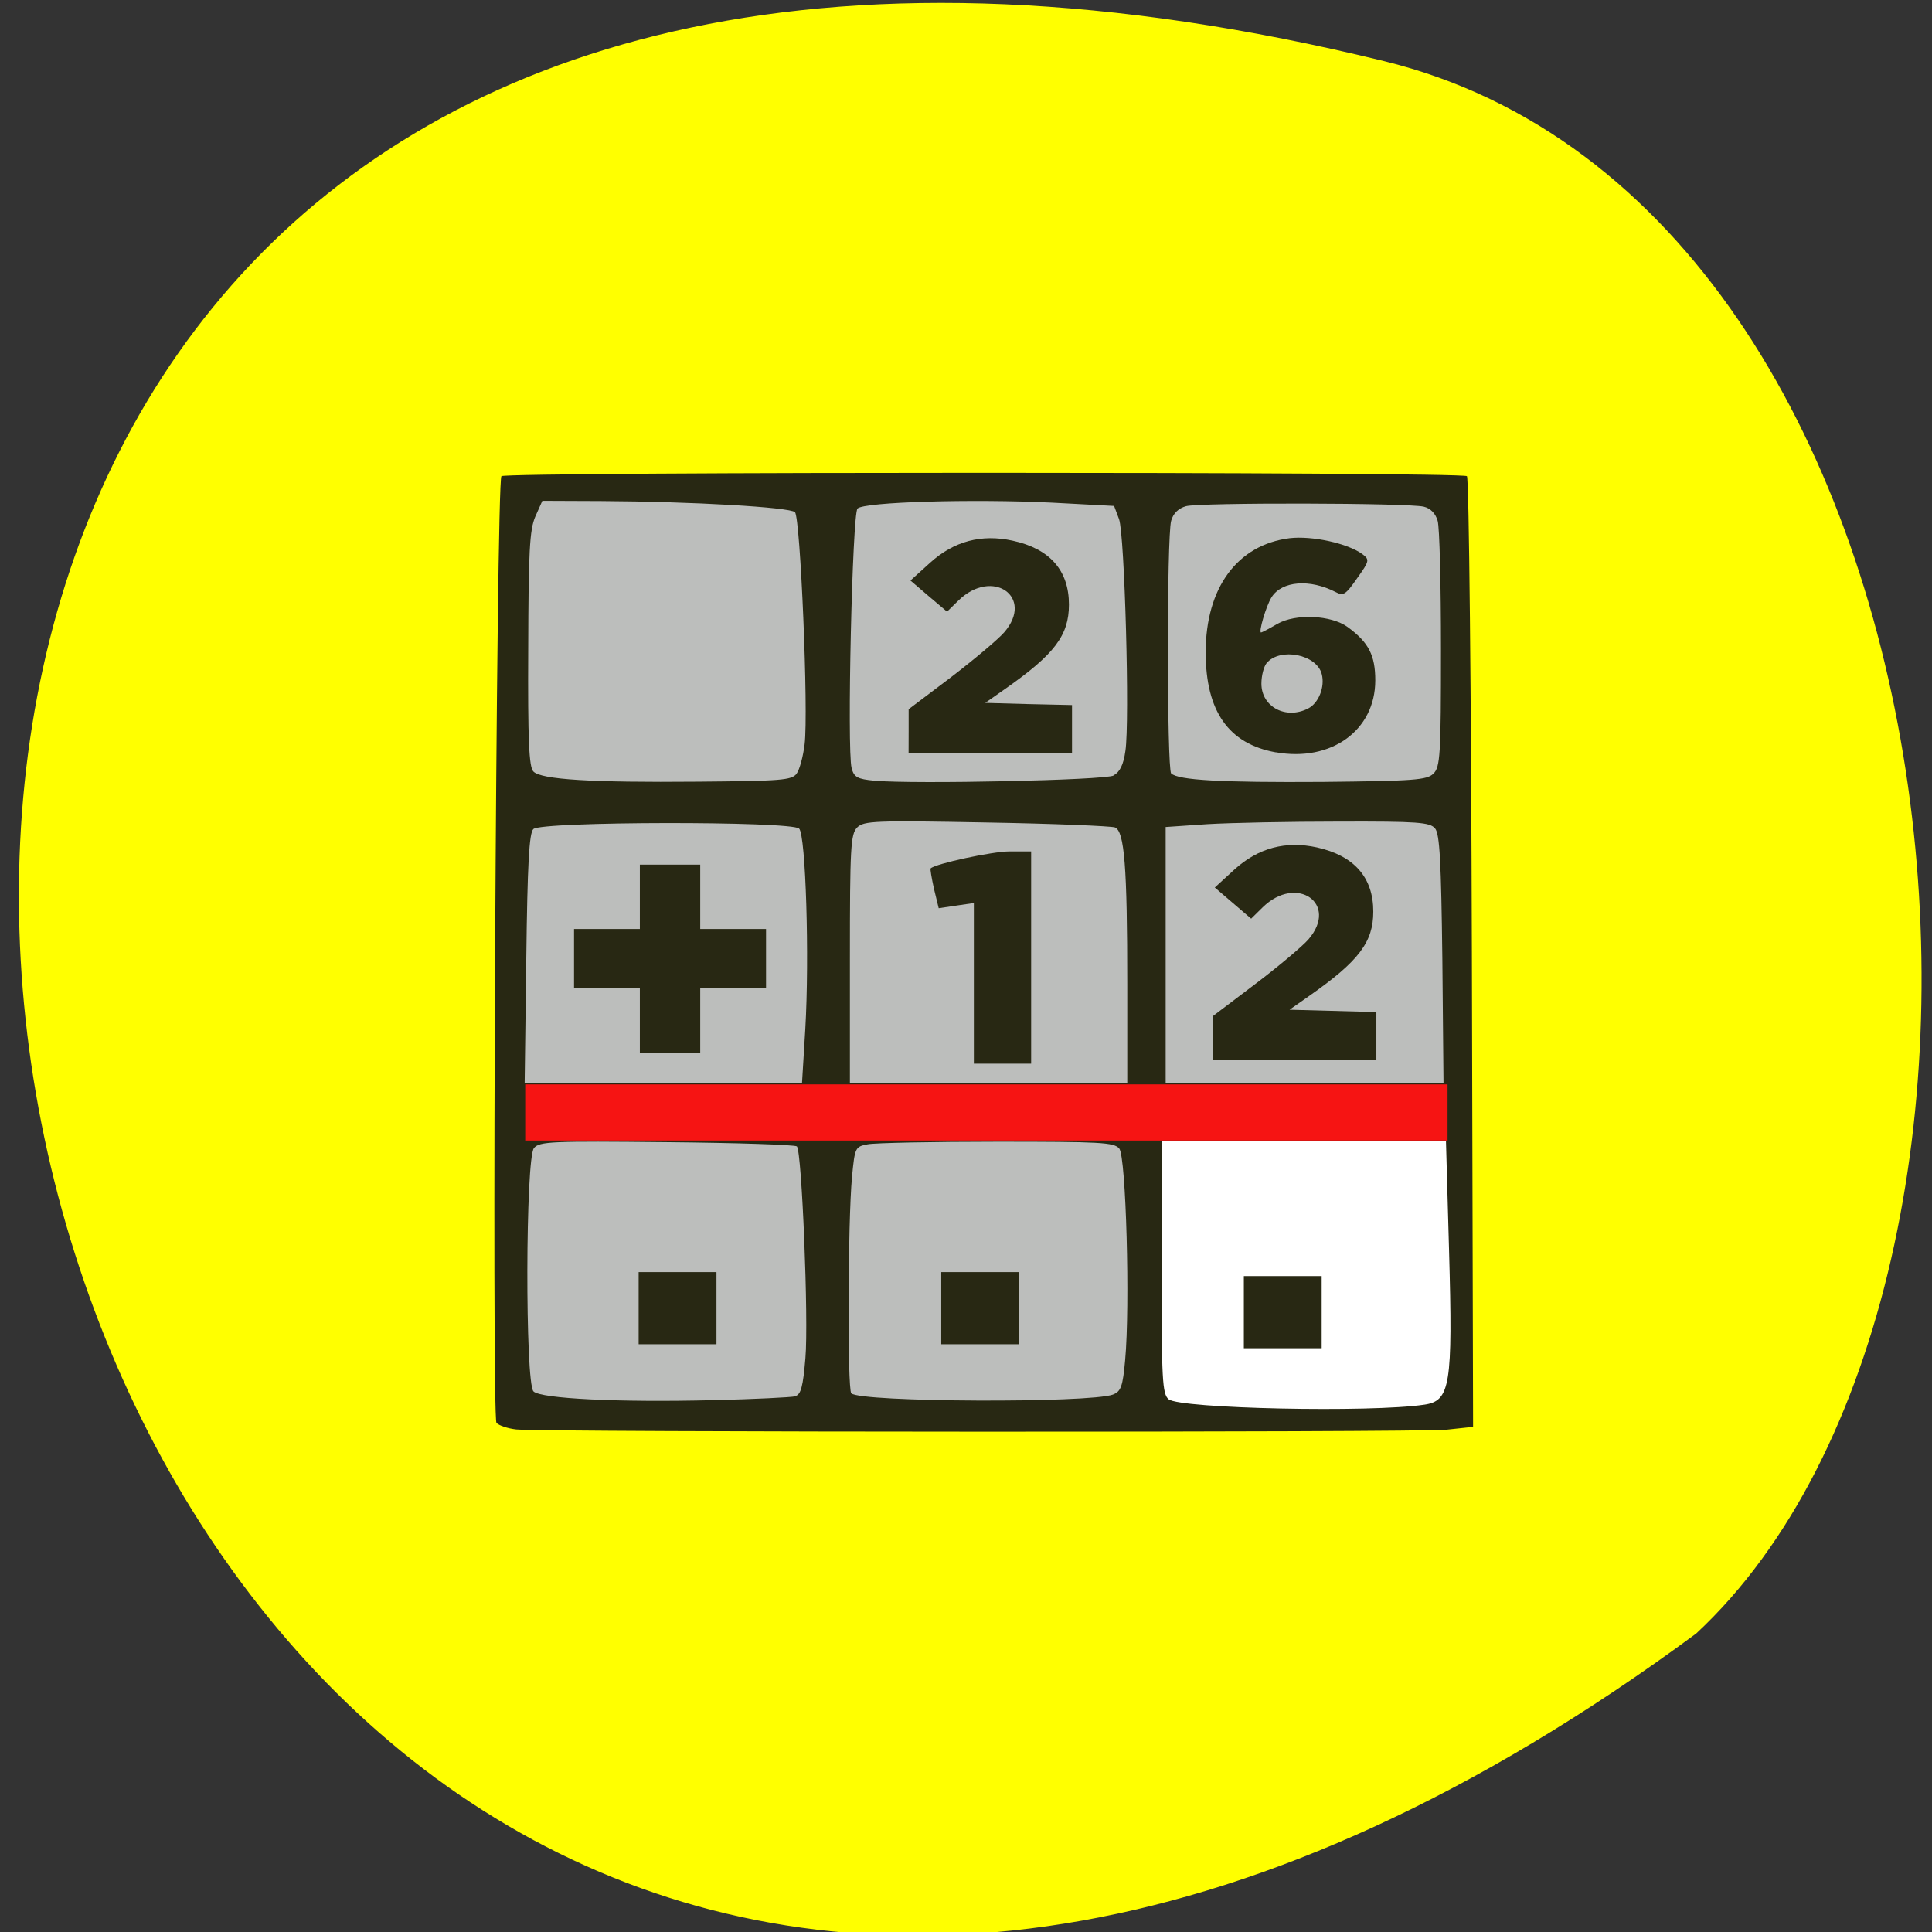 <svg xmlns="http://www.w3.org/2000/svg" viewBox="0 0 32 32"><rect x="0" y="0" width="32" height="32" fill="#333333" stroke="none"/><path d="m 240.13 59.43 c -203.81 -220.9 -372.75 210.52 -80.52 195.97 c 67.36 -11.179 135.46 -136.41 80.52 -195.97" transform="matrix(0.104 -0.069 0.069 0.104 -6.168 11.46)" fill="#ff0" stroke="#ff0"/><path d="m 8.633 8.191 h 15.547 v 15.12 h -15.547" fill="#bcbebc"/><path d="m 19.02 18.891 h 5.02 v 4.555 h -5.02" fill="#fff"/><path d="m 8.551 23.676 c -0.145 -0.016 -0.289 -0.066 -0.328 -0.109 c -0.082 -0.105 -0.004 -15.594 0.082 -15.68 c 0.078 -0.074 15.918 -0.074 15.992 0 c 0.035 0.035 0.07 3.59 0.082 7.902 l 0.02 7.844 l -0.438 0.047 c -0.457 0.047 -14.957 0.043 -15.41 -0.004 m 15.04 -0.41 c 0.43 -0.063 0.473 -0.32 0.41 -2.551 l -0.051 -1.809 h -4.711 v 2.086 c 0 1.855 0.012 2.098 0.117 2.184 c 0.188 0.156 3.348 0.223 4.234 0.09 m -10.418 -0.141 c 0.094 -0.027 0.129 -0.16 0.168 -0.629 c 0.055 -0.633 -0.059 -3.426 -0.141 -3.508 c -0.027 -0.027 -0.996 -0.059 -2.152 -0.07 c -1.914 -0.02 -2.113 -0.012 -2.203 0.098 c -0.141 0.168 -0.148 3.887 -0.008 4.03 c 0.121 0.121 1.418 0.184 2.98 0.145 c 0.68 -0.016 1.289 -0.047 1.355 -0.063 m 5.266 -0.031 c 0.129 -0.051 0.16 -0.133 0.199 -0.57 c 0.082 -0.887 0.016 -3.371 -0.098 -3.504 c -0.086 -0.102 -0.316 -0.113 -2.023 -0.113 c -1.059 0 -2.023 0.02 -2.141 0.043 c -0.211 0.039 -0.215 0.055 -0.262 0.539 c -0.07 0.746 -0.078 3.52 -0.012 3.586 c 0.148 0.148 3.945 0.164 4.336 0.02 m -5.098 -6.05 c 0.07 -1.199 0.008 -3.215 -0.102 -3.324 c -0.129 -0.125 -4.277 -0.121 -4.402 0.008 c -0.07 0.066 -0.098 0.582 -0.117 2.148 l -0.027 2.055 h 4.594 m 5.387 -1.625 c 0 -1.965 -0.047 -2.539 -0.203 -2.605 c -0.063 -0.023 -1.023 -0.063 -2.133 -0.082 c -1.84 -0.035 -2.027 -0.027 -2.137 0.082 c -0.109 0.109 -0.121 0.328 -0.121 2.176 v 2.055 h 4.594 m 5.219 -2.051 c -0.02 -1.609 -0.043 -2.074 -0.121 -2.164 c -0.086 -0.102 -0.289 -0.117 -1.59 -0.113 c -0.82 0 -1.805 0.02 -2.184 0.043 l -0.688 0.047 v 4.238 h 4.602 m -10.715 -5.121 c 0.051 -0.07 0.109 -0.289 0.133 -0.488 c 0.066 -0.539 -0.07 -3.754 -0.16 -3.844 c -0.086 -0.082 -1.691 -0.176 -3.211 -0.184 l -0.973 -0.004 l -0.117 0.262 c -0.094 0.219 -0.113 0.574 -0.117 2.195 c -0.008 1.5 0.012 1.957 0.086 2.027 c 0.129 0.133 0.961 0.184 2.723 0.168 c 1.383 -0.012 1.555 -0.023 1.637 -0.133 m 5.25 0.027 c 0.102 -0.051 0.164 -0.176 0.195 -0.402 c 0.074 -0.488 -0.012 -3.582 -0.105 -3.84 l -0.082 -0.219 l -1.035 -0.055 c -1.305 -0.063 -3.105 -0.012 -3.215 0.098 c -0.086 0.086 -0.176 3.988 -0.098 4.297 c 0.039 0.152 0.094 0.184 0.379 0.211 c 0.664 0.059 3.813 -0.008 3.961 -0.086 m 5.297 -0.031 c 0.113 -0.109 0.125 -0.313 0.125 -2.059 c 0 -1.066 -0.023 -2.023 -0.055 -2.129 c -0.035 -0.121 -0.117 -0.207 -0.23 -0.234 c -0.262 -0.063 -3.711 -0.07 -3.938 -0.008 c -0.125 0.035 -0.211 0.117 -0.246 0.242 c -0.074 0.258 -0.07 4.113 0 4.184 c 0.117 0.113 0.828 0.152 2.508 0.141 c 1.523 -0.016 1.727 -0.031 1.836 -0.137" fill="#282813"/><path d="m 8.699 17.961 h 15.277 v 0.93 h -15.277" fill="#f61413"/><g fill="#282813"><path d="m 15.05 12.11 v -0.363 l 0.703 -0.531 c 0.387 -0.297 0.781 -0.629 0.879 -0.742 c 0.508 -0.586 -0.195 -1.078 -0.758 -0.527 l -0.188 0.184 l -0.305 -0.258 l -0.301 -0.258 l 0.324 -0.293 c 0.395 -0.359 0.852 -0.48 1.367 -0.367 c 0.617 0.133 0.934 0.492 0.934 1.059 c 0 0.508 -0.238 0.824 -1.059 1.398 l -0.328 0.23 l 0.719 0.02 l 0.719 0.016 v 0.793 h -2.707"/><path d="m 21.13 12.461 c -0.781 -0.141 -1.16 -0.68 -1.16 -1.656 c 0 -1.07 0.523 -1.781 1.391 -1.891 c 0.375 -0.043 0.965 0.086 1.207 0.266 c 0.117 0.09 0.117 0.109 -0.09 0.398 c -0.188 0.27 -0.227 0.297 -0.352 0.23 c -0.43 -0.223 -0.895 -0.188 -1.066 0.086 c -0.09 0.145 -0.219 0.582 -0.172 0.582 c 0.012 0 0.133 -0.063 0.266 -0.141 c 0.305 -0.176 0.895 -0.148 1.168 0.051 c 0.348 0.254 0.457 0.469 0.457 0.883 c 0 0.828 -0.73 1.355 -1.648 1.191 m 0.539 -0.727 c 0.172 -0.09 0.277 -0.355 0.223 -0.566 c -0.082 -0.328 -0.688 -0.449 -0.914 -0.184 c -0.047 0.059 -0.086 0.207 -0.086 0.34 c 0 0.387 0.41 0.602 0.777 0.41"/><path d="m 16.13 16.289 v -1.332 l -0.293 0.043 l -0.289 0.043 l -0.078 -0.32 c -0.039 -0.176 -0.066 -0.332 -0.055 -0.34 c 0.082 -0.078 1.02 -0.281 1.309 -0.281 h 0.355 v 3.516 h -0.949"/><path d="m 10.578 21.668 v -0.598 h 1.289 v 1.195 h -1.289"/><path d="m 10.598 16.906 v -0.535 h -1.09 v -0.984 h 1.09 v -1.066 h 1 v 1.066 h 1.09 v 0.984 h -1.09 v 1.066 h -1"/><path d="m 15.59 21.668 v -0.598 h 1.289 v 1.195 h -1.289"/><path d="m 20.602 21.734 v -0.598 h 1.289 v 1.195 h -1.289"/><path d="m 20.09 17.191 l -0.004 -0.359 l 0.707 -0.535 c 0.387 -0.293 0.781 -0.625 0.879 -0.738 c 0.508 -0.59 -0.195 -1.082 -0.758 -0.531 l -0.191 0.188 l -0.602 -0.516 l 0.324 -0.297 c 0.395 -0.359 0.852 -0.48 1.367 -0.367 c 0.617 0.137 0.934 0.496 0.934 1.063 c 0 0.504 -0.238 0.82 -1.059 1.395 l -0.328 0.23 l 1.438 0.039 v 0.793 h -1.355 l -1.352 -0.004"/></g></svg>